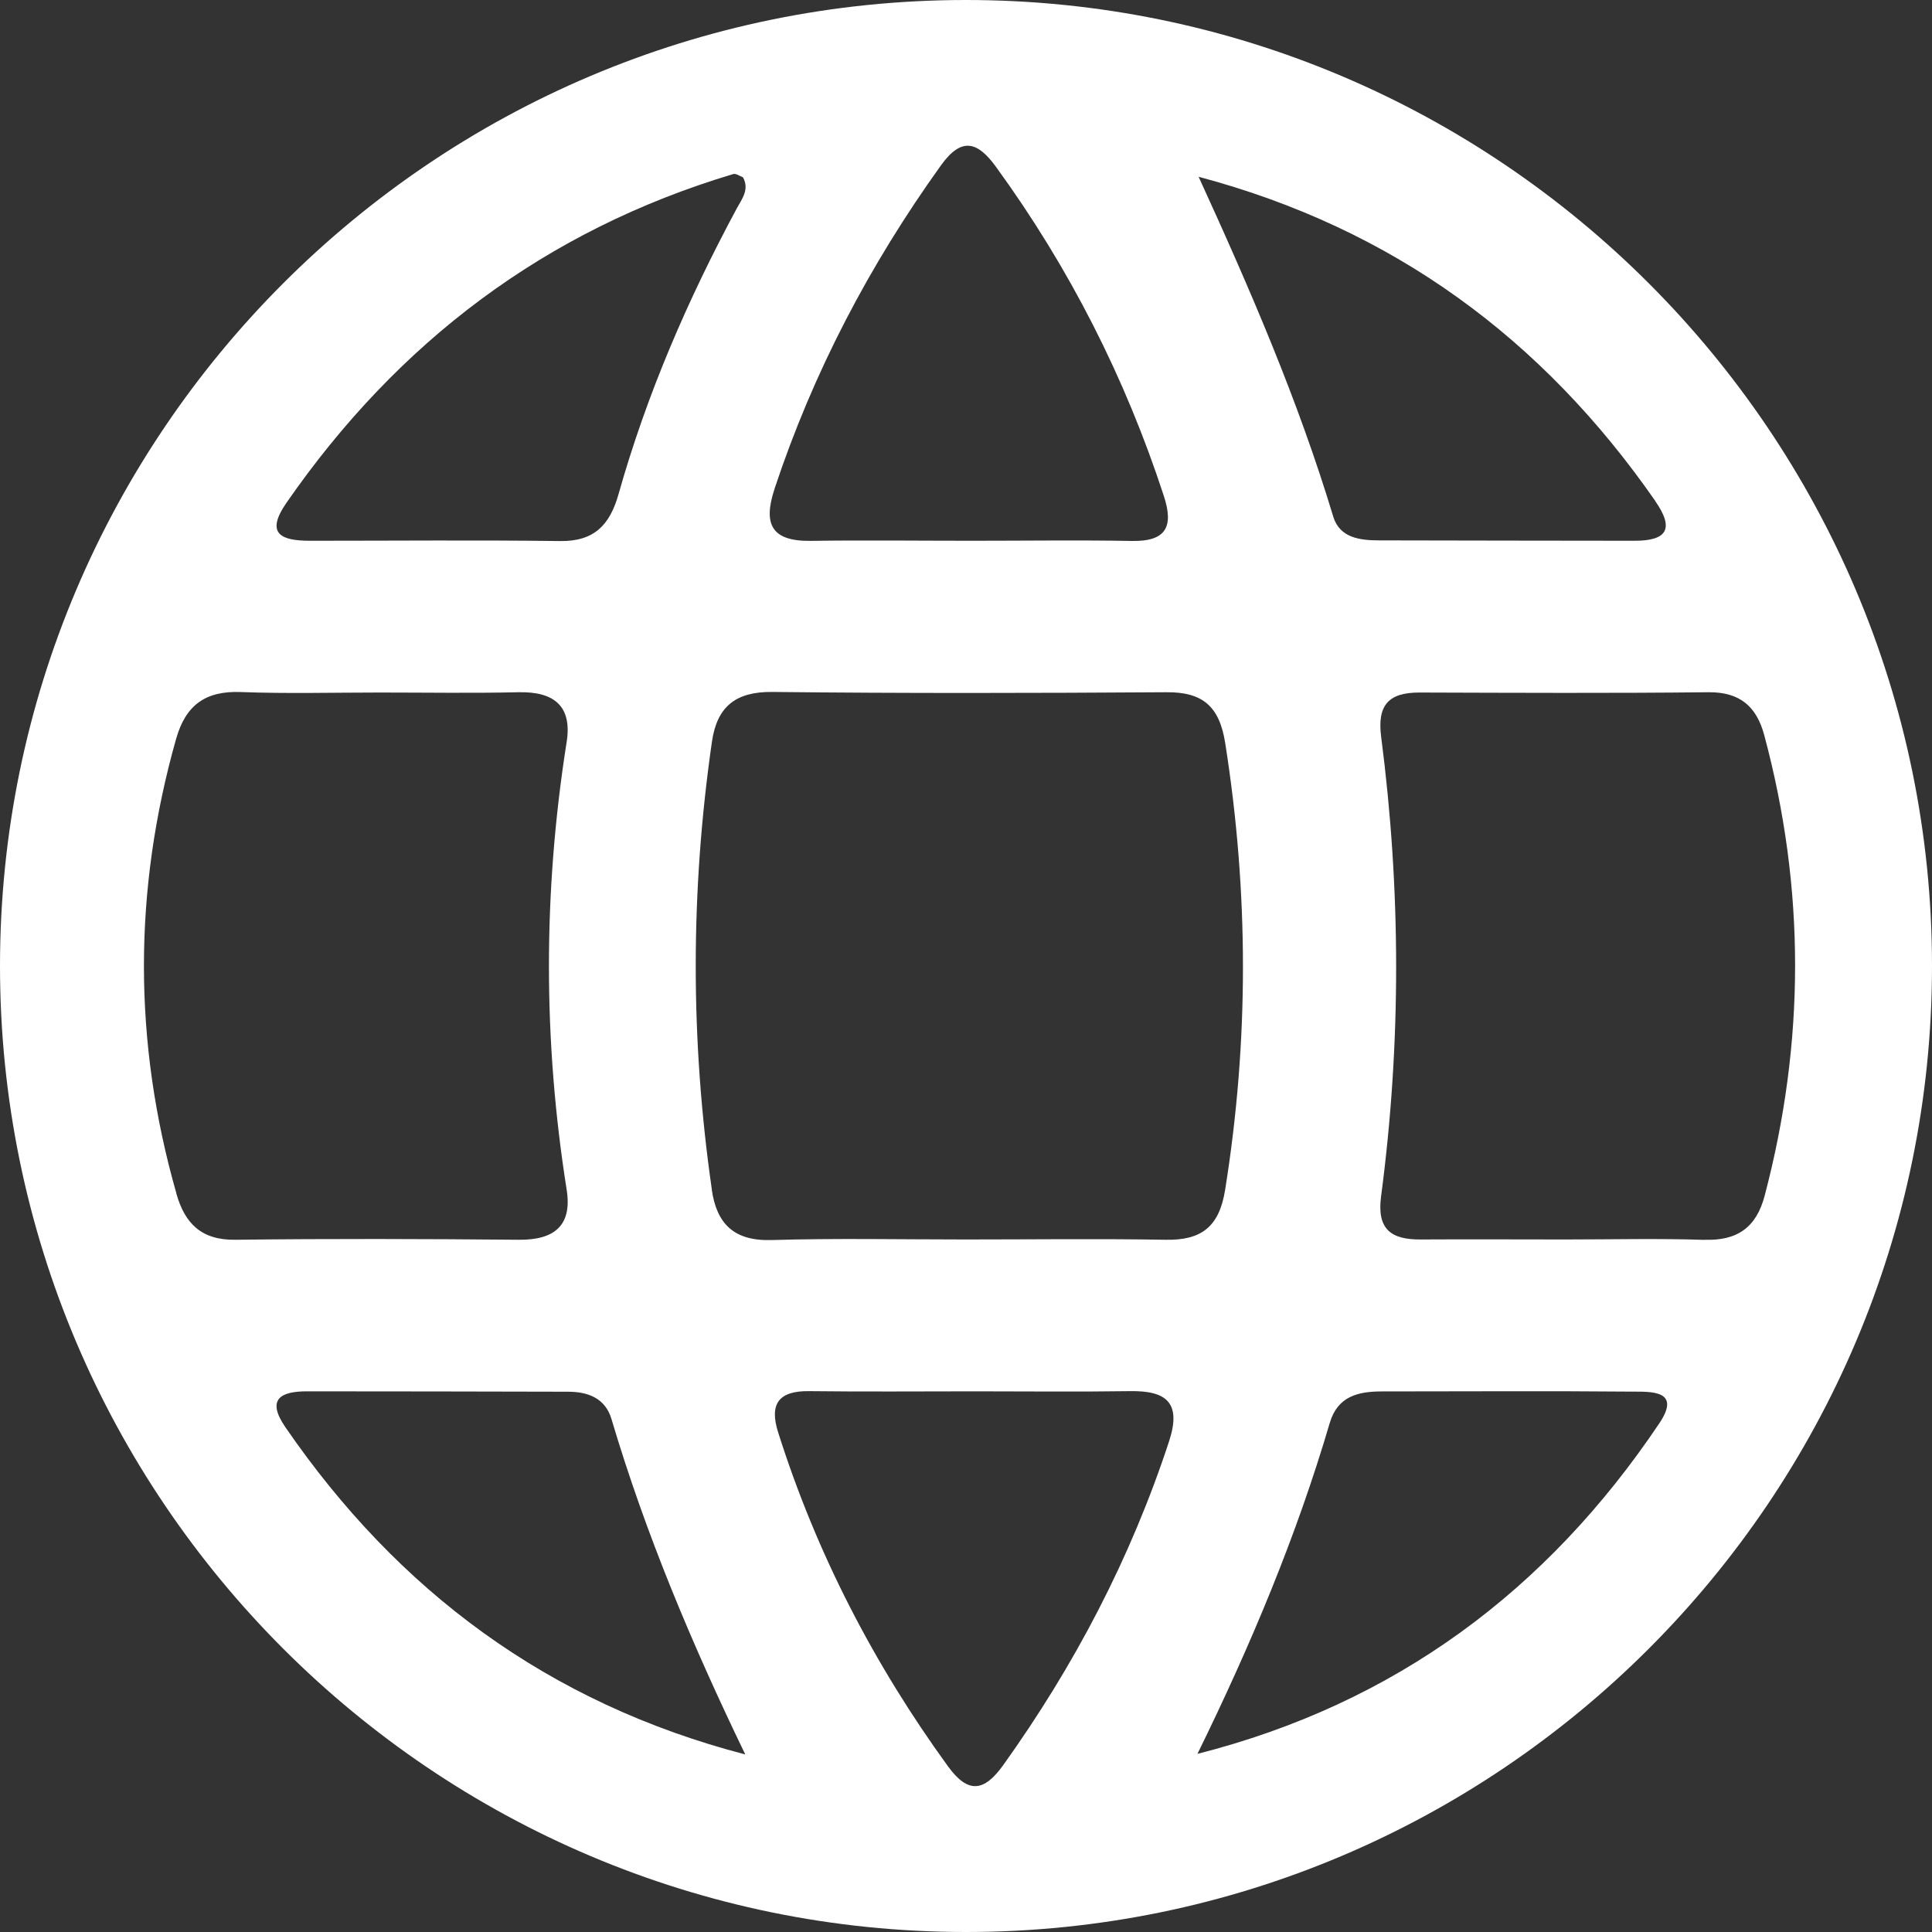 <svg width="20" height="20" viewBox="0 0 20 20" fill="none" xmlns="http://www.w3.org/2000/svg">
<rect x="0" y="0" width="20" height="20" fill="#333333" stroke="none"/>
<g id="Layer_1" clip-path="url(#clip0_240_7022)">
<path id="Vector" d="M10 0C4.486 0 0 4.486 0 10C0 15.514 4.486 20 10 20C15.514 20 20 15.514 20 10C20 4.486 15.514 0 10 0ZM17.135 5.187C17.337 5.477 17.255 5.599 16.917 5.598C16.037 5.596 15.156 5.597 14.276 5.594C14.078 5.594 13.869 5.568 13.802 5.349C13.438 4.142 12.939 2.99 12.408 1.83C14.424 2.366 15.971 3.51 17.136 5.187H17.135ZM8.018 5.06C8.418 3.853 9.001 2.742 9.742 1.71C9.954 1.416 10.119 1.463 10.311 1.728C11.07 2.772 11.647 3.907 12.048 5.134C12.15 5.446 12.078 5.606 11.719 5.6C11.166 5.59 10.611 5.598 10.058 5.598C9.503 5.598 8.95 5.591 8.396 5.599C7.992 5.605 7.895 5.433 8.018 5.061V5.06ZM2.966 5.204C4.118 3.542 5.643 2.385 7.59 1.802C7.618 1.793 7.658 1.823 7.691 1.835C7.76 1.96 7.682 2.057 7.629 2.154C7.119 3.101 6.694 4.083 6.402 5.119C6.311 5.439 6.147 5.606 5.797 5.601C4.935 5.59 4.074 5.598 3.212 5.598C2.919 5.598 2.738 5.533 2.966 5.204ZM1.826 12.354C1.378 10.786 1.379 9.218 1.823 7.649C1.922 7.299 2.127 7.15 2.493 7.164C2.971 7.182 3.451 7.169 3.93 7.169C4.41 7.169 4.89 7.177 5.368 7.166C5.731 7.158 5.925 7.305 5.866 7.681C5.622 9.226 5.621 10.77 5.866 12.315C5.925 12.688 5.738 12.837 5.372 12.834C4.394 12.825 3.416 12.822 2.438 12.834C2.086 12.839 1.914 12.668 1.825 12.354H1.826ZM2.954 14.774C2.754 14.483 2.906 14.402 3.181 14.403C4.081 14.403 4.98 14.405 5.88 14.407C6.087 14.407 6.266 14.474 6.33 14.69C6.684 15.882 7.164 17.022 7.715 18.162C5.677 17.631 4.121 16.472 2.954 14.774ZM7.369 12.314C7.146 10.768 7.147 9.223 7.37 7.678C7.422 7.317 7.614 7.159 7.994 7.163C9.354 7.178 10.715 7.175 12.076 7.166C12.45 7.163 12.623 7.312 12.683 7.69C12.927 9.235 12.93 10.775 12.682 12.32C12.62 12.703 12.434 12.841 12.066 12.834C11.377 12.822 10.687 12.831 9.997 12.831C9.326 12.831 8.655 12.817 7.985 12.837C7.598 12.848 7.419 12.669 7.368 12.314H7.369ZM12.102 14.921C11.705 16.13 11.124 17.24 10.385 18.273C10.19 18.544 10.025 18.575 9.815 18.287C9.045 17.227 8.452 16.079 8.056 14.83C7.962 14.536 8.058 14.397 8.375 14.401C8.948 14.408 9.522 14.403 10.094 14.403C10.63 14.403 11.164 14.409 11.699 14.401C12.075 14.395 12.233 14.521 12.102 14.921ZM17.176 14.736C16.016 16.462 14.448 17.634 12.396 18.156C12.948 17.03 13.42 15.905 13.766 14.729C13.848 14.453 14.06 14.404 14.306 14.404C15.167 14.404 16.029 14.398 16.891 14.406C17.091 14.407 17.41 14.389 17.176 14.736ZM17.642 12.835C17.164 12.819 16.685 12.831 16.206 12.831C15.707 12.831 15.209 12.828 14.711 12.831C14.404 12.834 14.251 12.73 14.297 12.384C14.506 10.8 14.503 9.214 14.298 7.63C14.254 7.296 14.377 7.168 14.697 7.169C15.693 7.172 16.69 7.177 17.686 7.166C18.01 7.163 18.183 7.312 18.263 7.609C18.69 9.198 18.687 10.786 18.268 12.377C18.182 12.705 17.986 12.846 17.643 12.834L17.642 12.835Z" fill="white"/>
</g>
<defs>
<clipPath id="clip0_240_7022">
<rect width="20" height="20" fill="white"/>
</clipPath>
</defs>
</svg>
